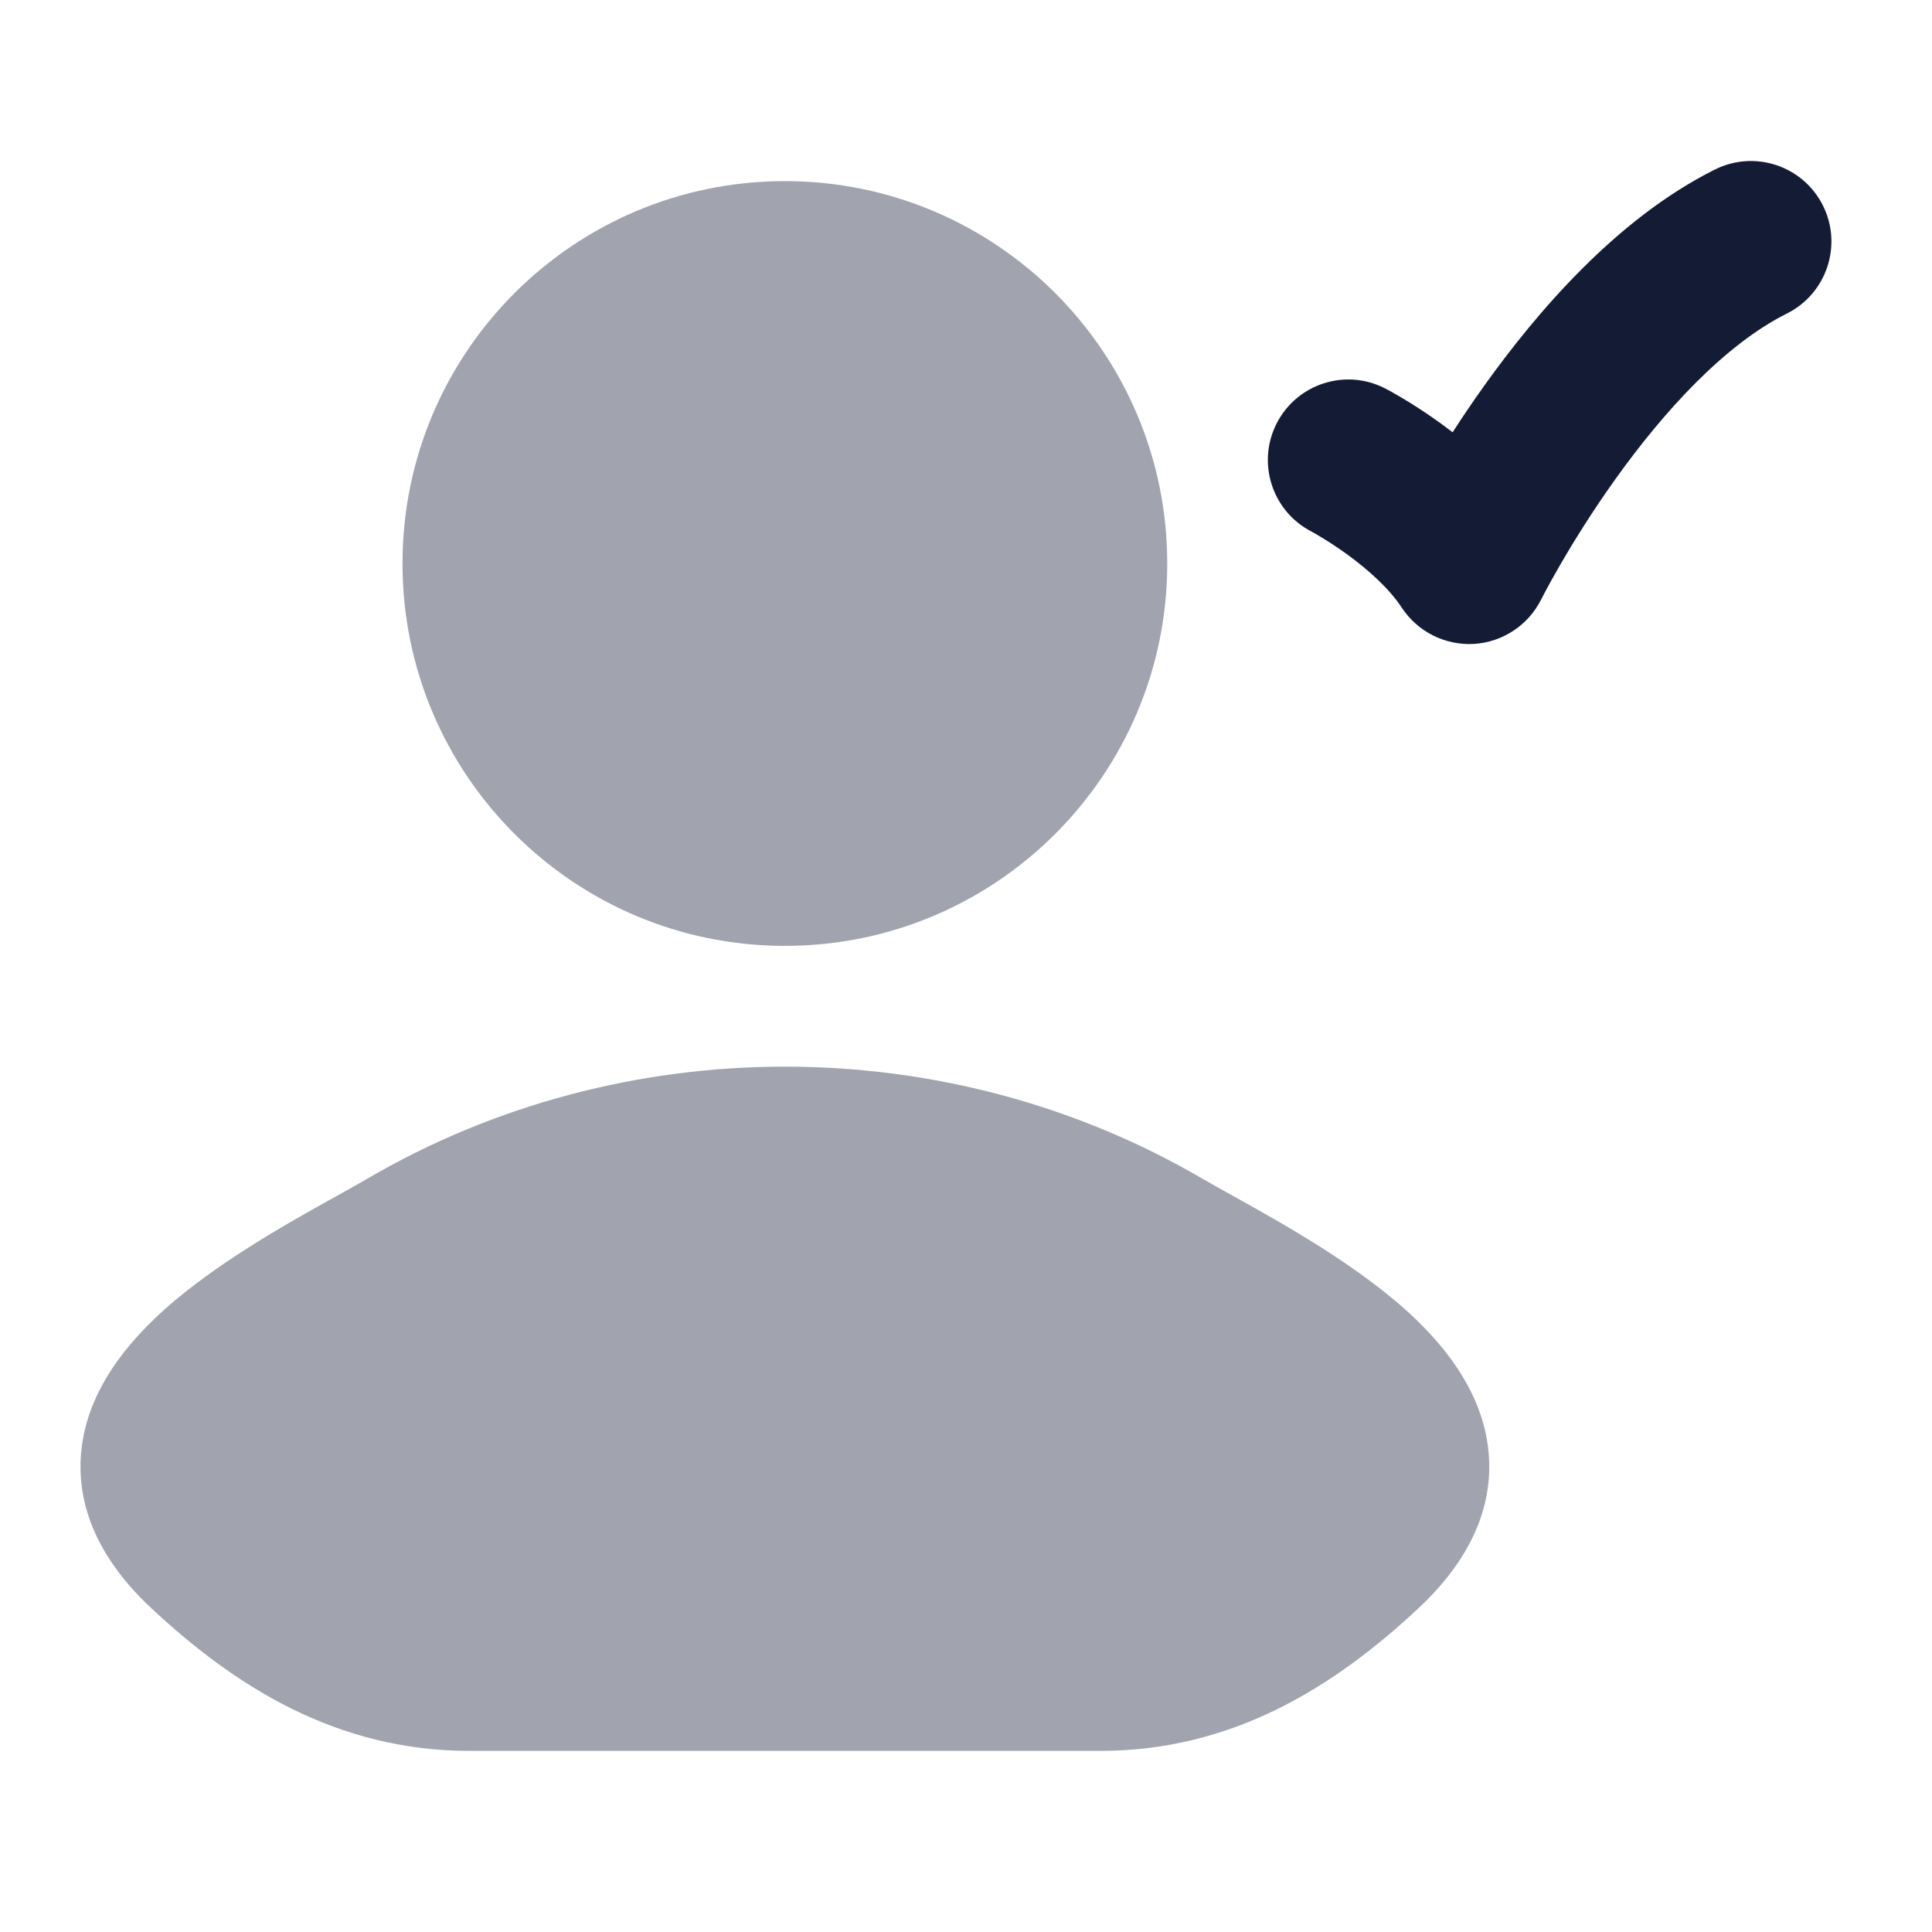 <svg width="24" height="24" viewBox="0 0 24 24" fill="none" xmlns="http://www.w3.org/2000/svg">
<g opacity="0.4">
<path d="M4.551 14.649C7.734 12.784 11.766 12.784 14.949 14.649C15.05 14.708 15.176 14.778 15.319 14.857C15.951 15.209 16.923 15.748 17.588 16.389C18.004 16.79 18.413 17.33 18.488 18.004C18.568 18.725 18.246 19.391 17.63 19.969C16.58 20.954 15.312 21.75 13.669 21.75H5.831C4.189 21.75 2.921 20.954 1.871 19.969C1.254 19.391 0.932 18.725 1.012 18.004C1.087 17.33 1.496 16.79 1.912 16.389C2.577 15.748 3.549 15.209 4.182 14.857C4.325 14.778 4.45 14.708 4.551 14.649Z" fill="#141B34"/>
<path d="M5 7C5 4.377 7.127 2.25 9.75 2.25C12.373 2.25 14.5 4.377 14.5 7C14.5 9.623 12.373 11.75 9.75 11.75C7.127 11.75 5 9.623 5 7Z" fill="#141B34"/>
</g>
<path d="M22.645 2.553C22.892 3.047 22.691 3.648 22.197 3.895C21.424 4.281 20.666 5.113 20.064 5.956C19.774 6.362 19.541 6.74 19.381 7.017C19.301 7.155 19.24 7.266 19.2 7.341C19.18 7.379 19.165 7.407 19.156 7.425L19.146 7.445L19.145 7.447C18.984 7.767 18.665 7.978 18.308 7.999C17.951 8.019 17.609 7.847 17.413 7.548C17.261 7.315 16.999 7.078 16.727 6.881C16.598 6.788 16.483 6.715 16.4 6.666C16.36 6.641 16.328 6.623 16.308 6.612L16.288 6.601C15.798 6.346 15.608 5.742 15.863 5.252C16.119 4.762 16.723 4.572 17.212 4.828L17.214 4.829L17.216 4.83L17.221 4.832L17.235 4.84C17.247 4.846 17.262 4.854 17.28 4.864C17.317 4.885 17.367 4.914 17.428 4.95C17.549 5.022 17.714 5.127 17.898 5.26C17.945 5.294 17.994 5.331 18.045 5.37C18.162 5.188 18.293 4.994 18.436 4.794C19.084 3.887 20.076 2.719 21.303 2.106C21.797 1.859 22.398 2.059 22.645 2.553Z" fill="#141B34"/>
</svg>
